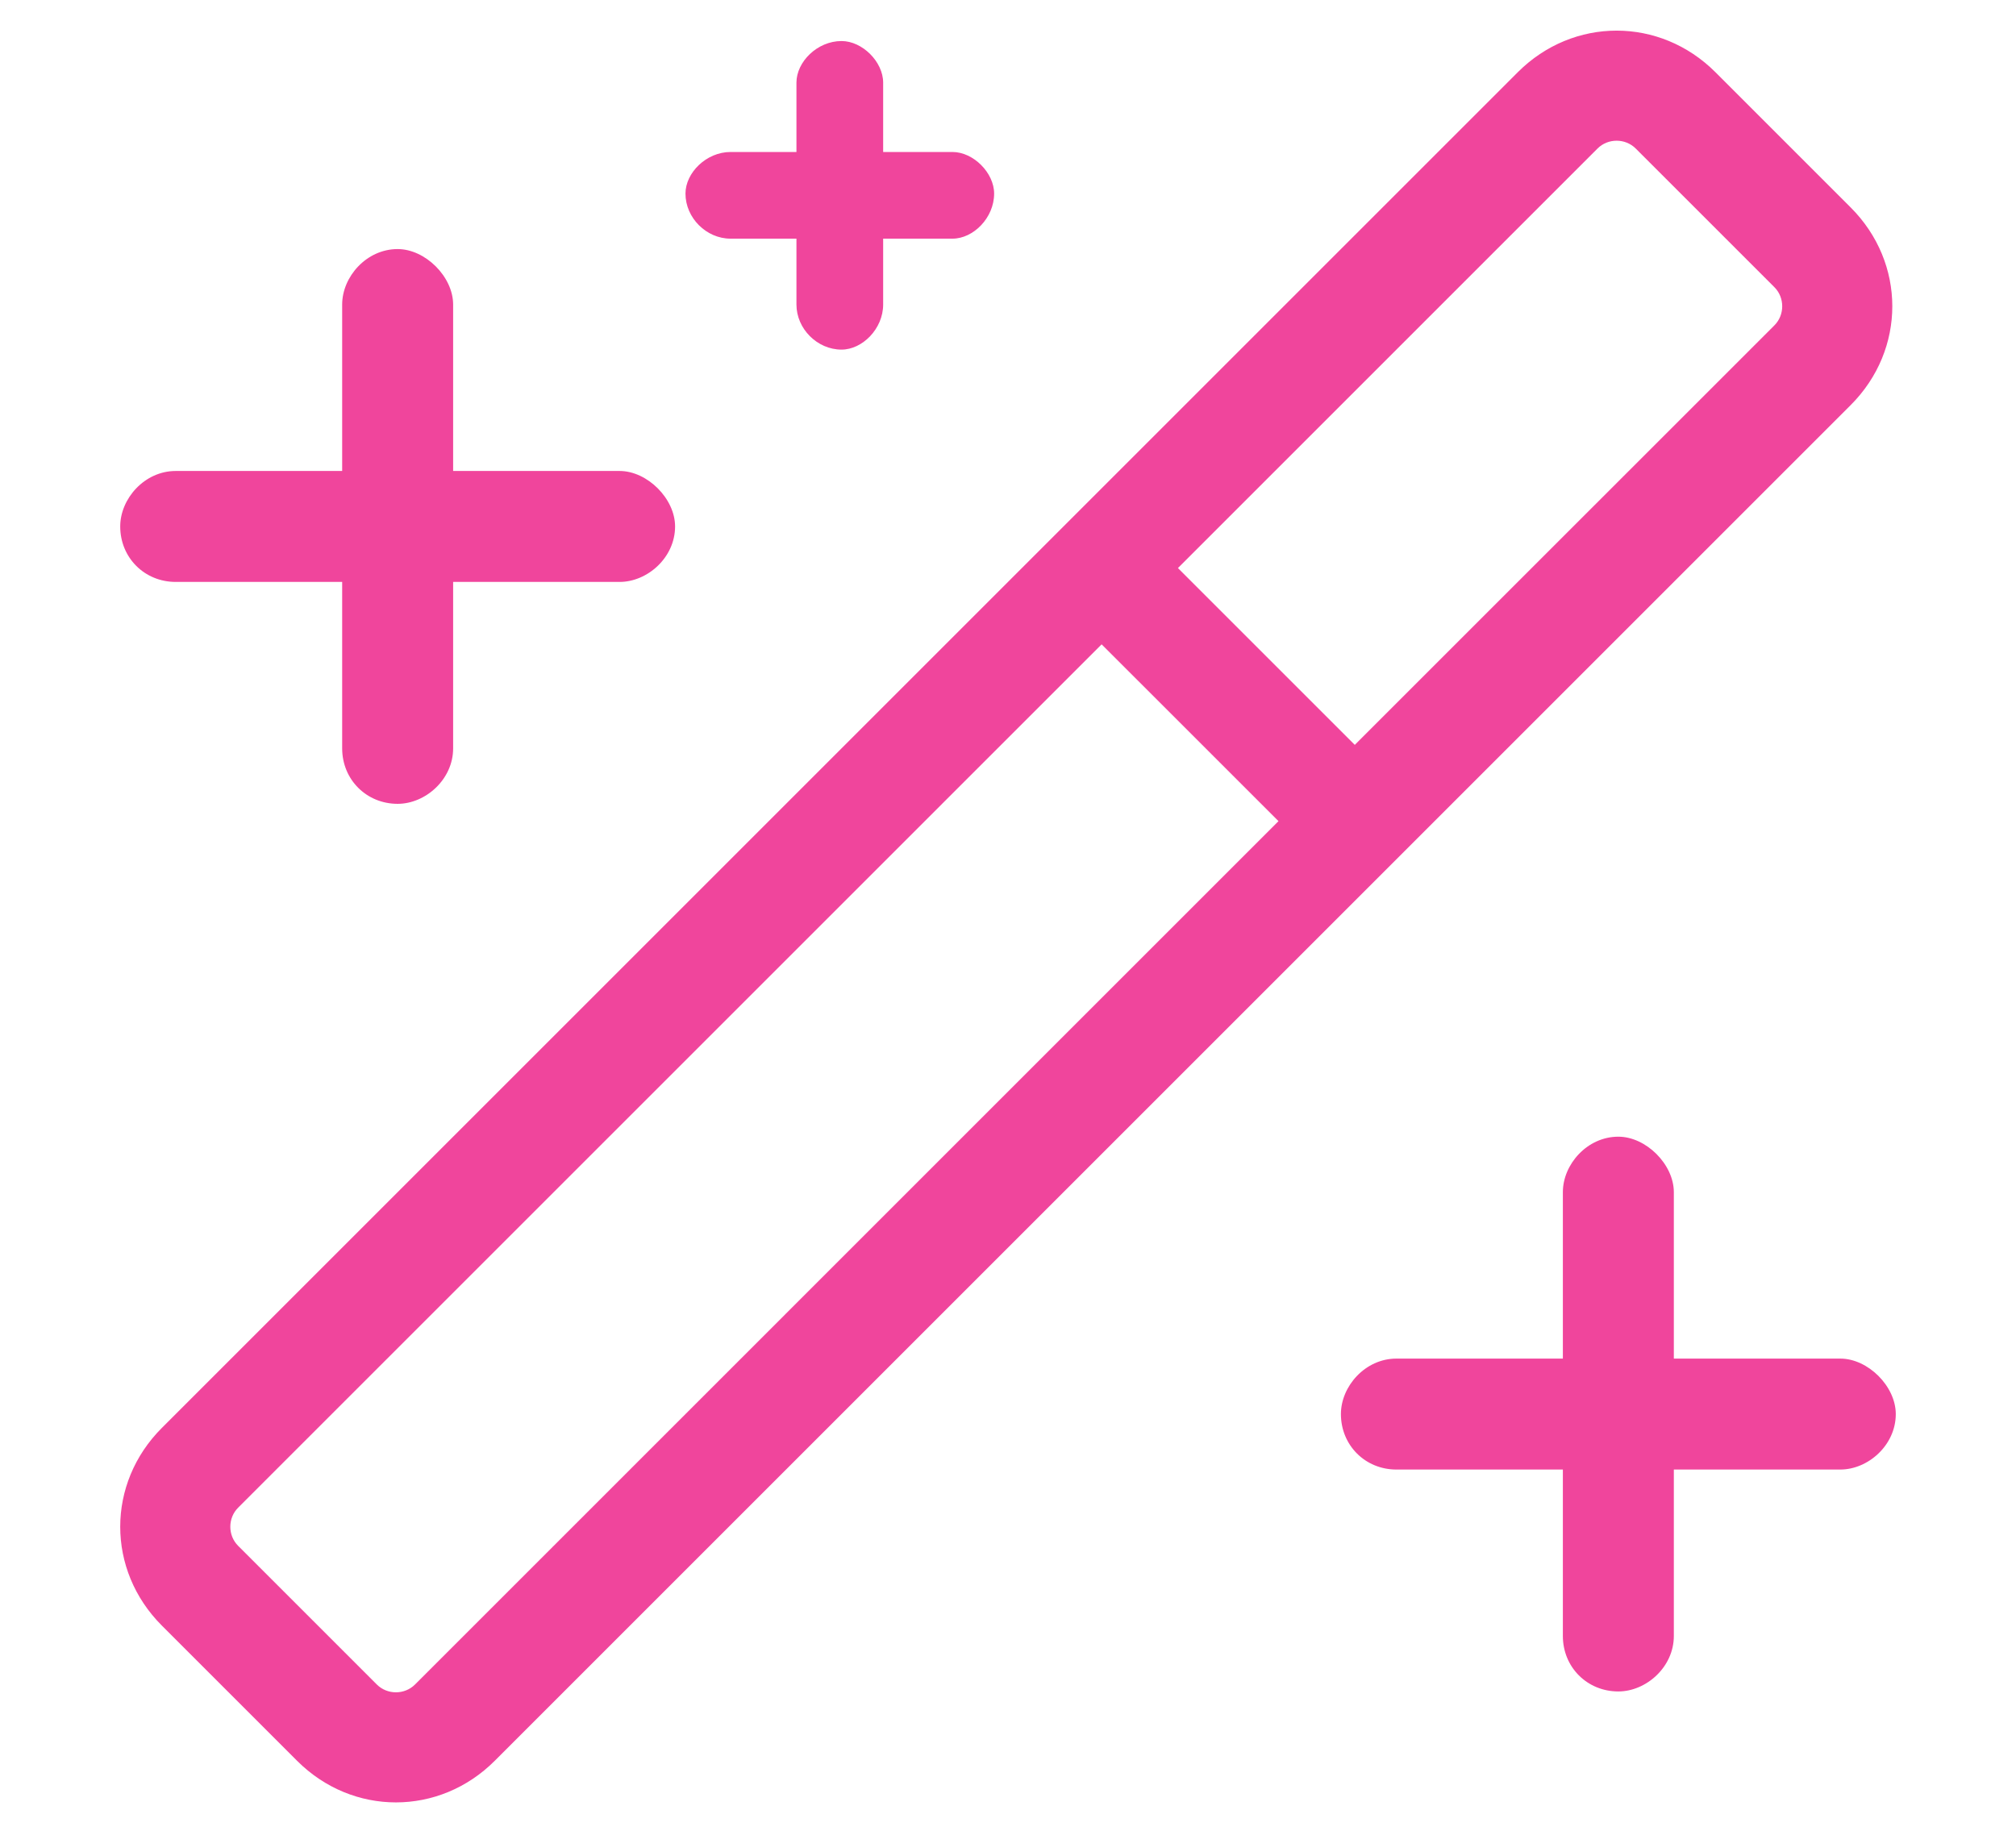 <svg width="109" height="99" viewBox="0 0 109 99" fill="none" xmlns="http://www.w3.org/2000/svg">
<path d="M92.75 3.906L100.062 11.219C103.062 14.219 103.062 18.906 100.062 21.906L26.75 95.219C23.75 98.219 19.062 98.219 16.062 95.219L8.75 87.906C5.75 84.906 5.75 80.219 8.75 77.219L82.062 3.906C85.062 0.906 89.75 0.906 92.75 3.906ZM86.375 8.031L63.688 30.719L73.25 40.281L95.938 17.594C96.5 17.031 96.5 16.094 95.938 15.531L88.438 8.031C87.875 7.469 86.938 7.469 86.375 8.031ZM12.875 83.594L20.375 91.094C20.938 91.656 21.875 91.656 22.438 91.094L69.125 44.406L59.562 34.844L12.875 81.531C12.312 82.094 12.312 83.031 12.875 83.594ZM24.5 25.469H33.5C35 25.469 36.5 26.969 36.5 28.469C36.5 30.156 35 31.469 33.5 31.469H24.5V40.469C24.5 42.156 23 43.469 21.5 43.469C19.812 43.469 18.5 42.156 18.5 40.469V31.469H9.5C7.812 31.469 6.5 30.156 6.5 28.469C6.5 26.969 7.812 25.469 9.5 25.469H18.5V16.469C18.5 14.969 19.812 13.469 21.5 13.469C23 13.469 24.5 14.969 24.5 16.469V25.469ZM87.5 61.469C89 61.469 90.5 62.969 90.5 64.469V73.469H99.5C101 73.469 102.5 74.969 102.5 76.469C102.5 78.156 101 79.469 99.5 79.469H90.5V88.469C90.5 90.156 89 91.469 87.5 91.469C85.812 91.469 84.5 90.156 84.5 88.469V79.469H75.5C73.812 79.469 72.5 78.156 72.5 76.469C72.5 74.969 73.812 73.469 75.5 73.469H84.5V64.469C84.5 62.969 85.812 61.469 87.5 61.469ZM47.75 8.219H51.5C52.625 8.219 53.75 9.344 53.75 10.469C53.75 11.781 52.625 12.906 51.5 12.906H47.75V16.469C47.75 17.781 46.625 18.906 45.5 18.906C44.188 18.906 43.062 17.781 43.062 16.469V12.906H39.5C38.188 12.906 37.062 11.781 37.062 10.469C37.062 9.344 38.188 8.219 39.5 8.219H43.062V4.469C43.062 3.344 44.188 2.219 45.5 2.219C46.625 2.219 47.75 3.344 47.75 4.469V8.219Z" fill="#F0459C"/>
</svg>
